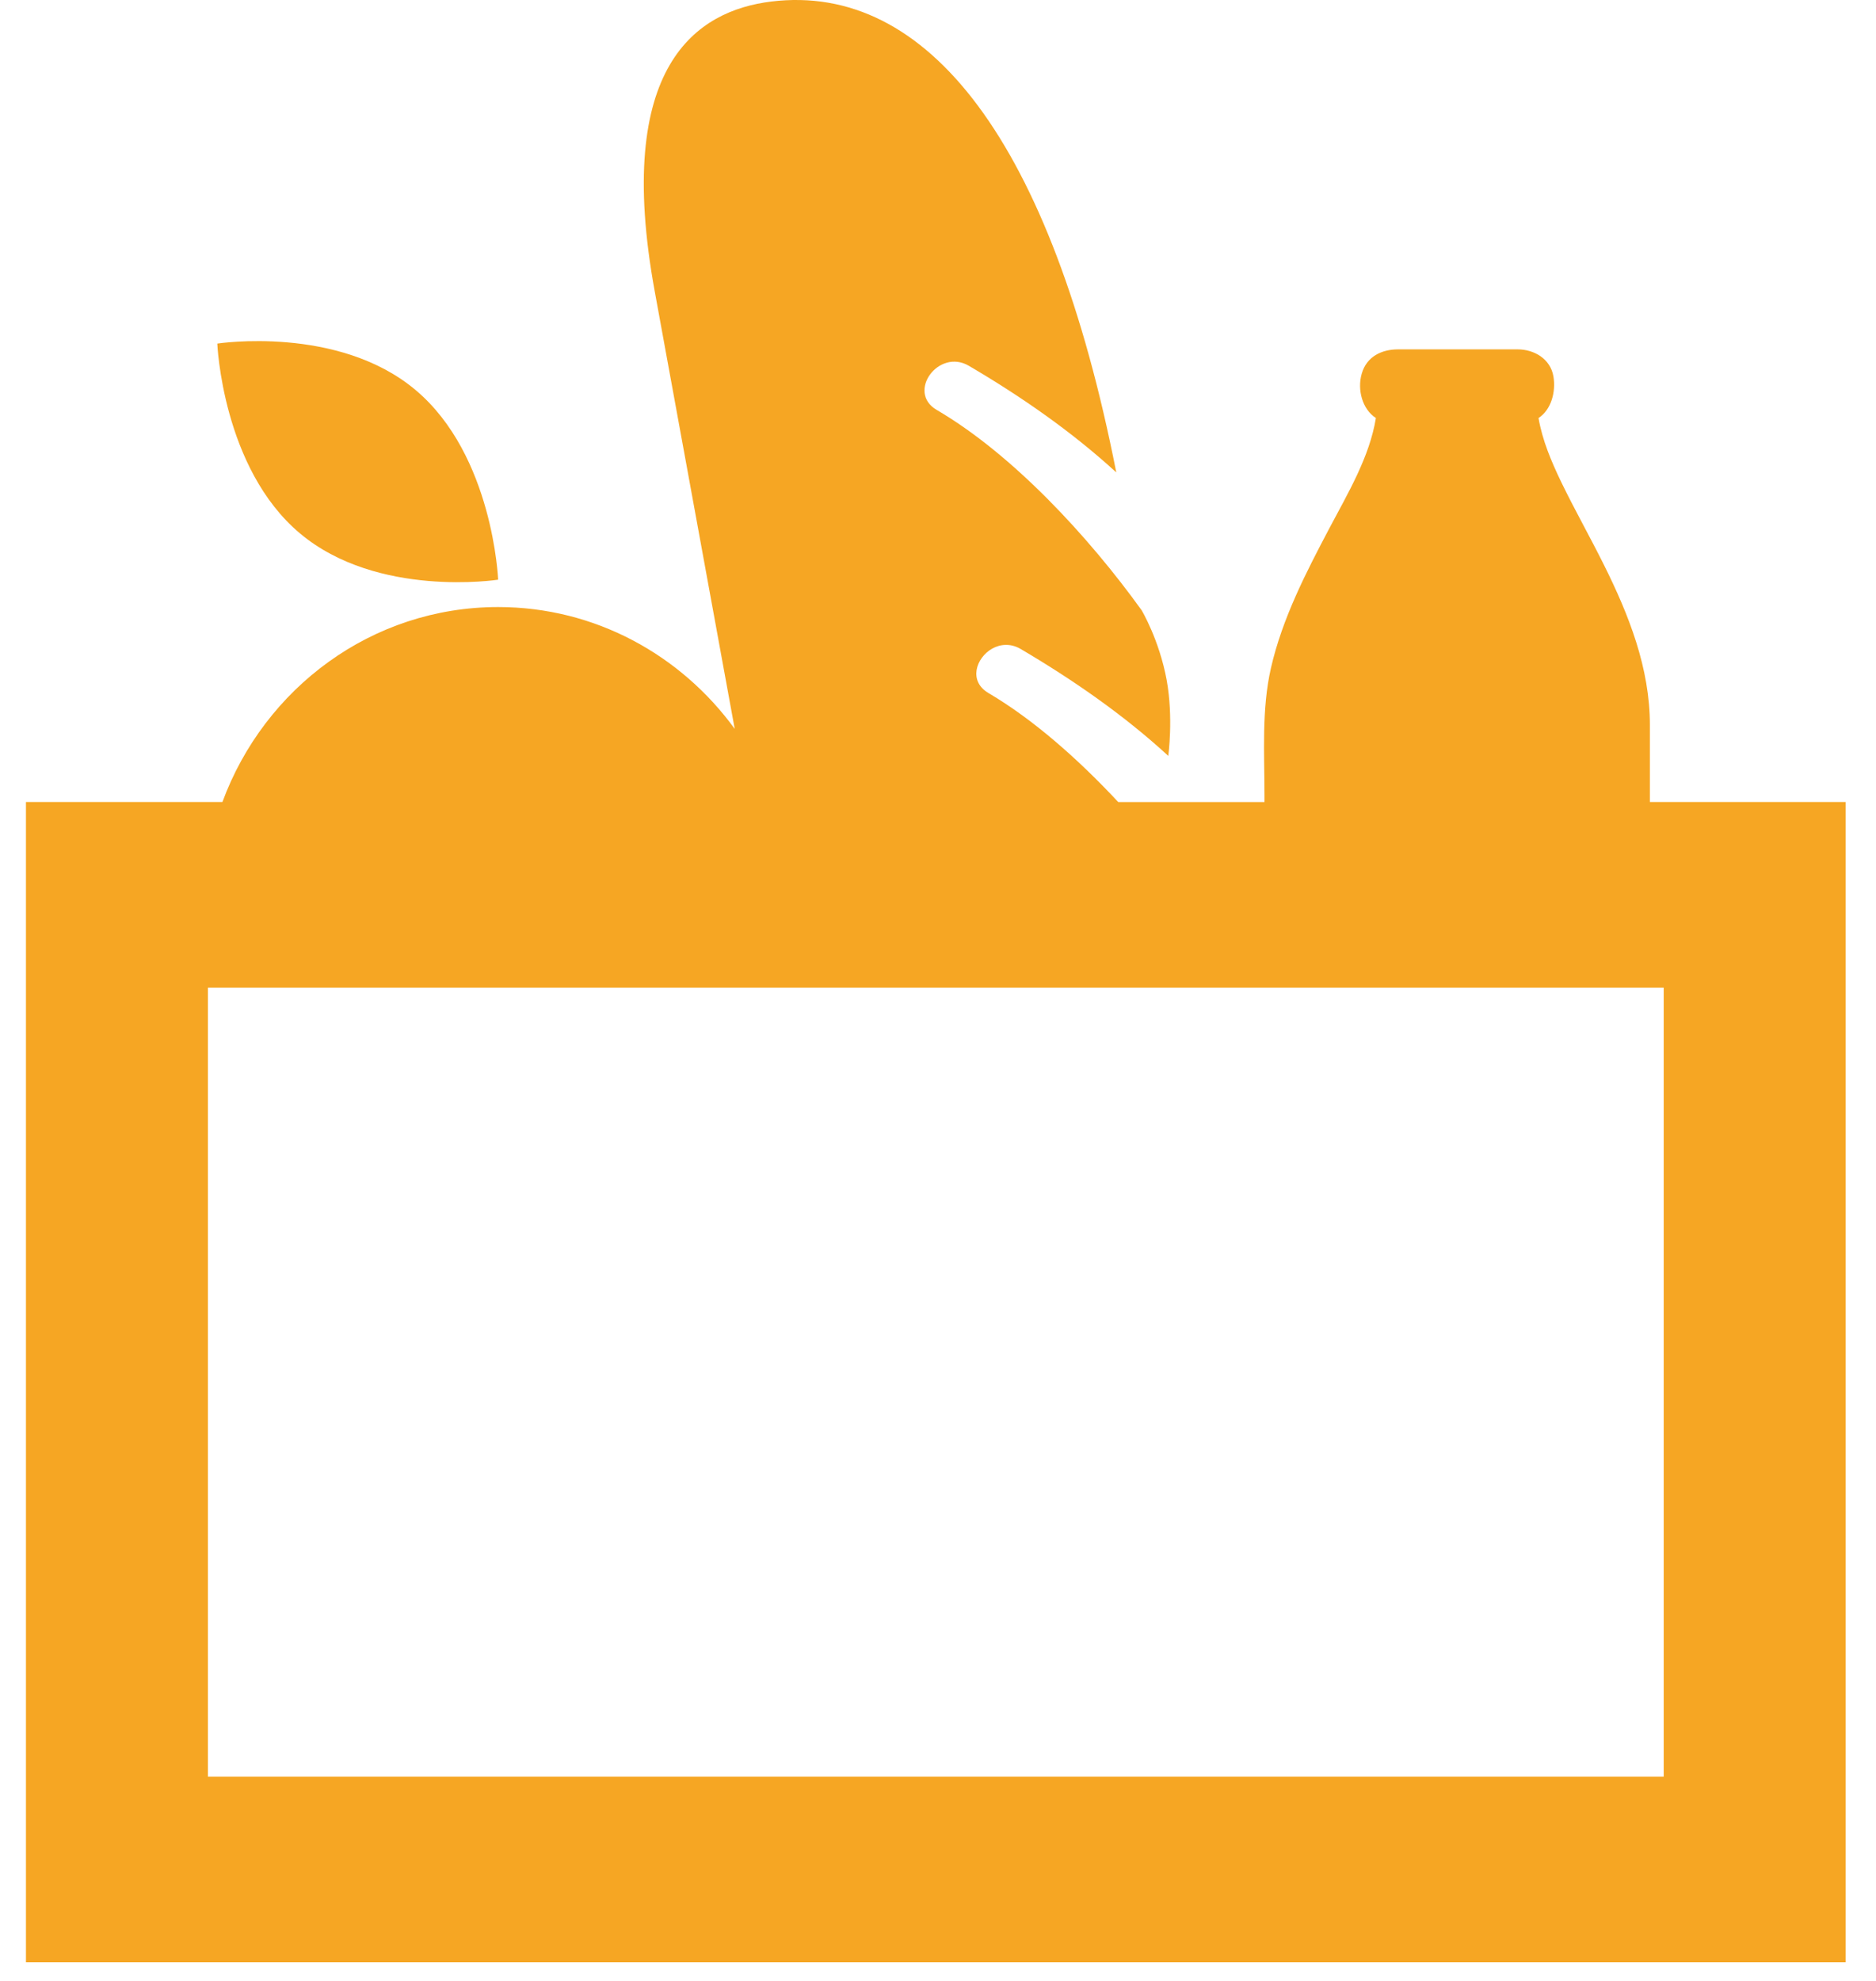 <?xml version="1.0" encoding="UTF-8" standalone="no"?>
<svg width="36px" height="38px" viewBox="0 0 36 38" version="1.1" xmlns="http://www.w3.org/2000/svg" xmlns:xlink="http://www.w3.org/1999/xlink" xmlns:sketch="http://www.bohemiancoding.com/sketch/ns">
    <!-- Generator: Sketch 3.2.2 (9983) - http://www.bohemiancoding.com/sketch -->
    <title>food-bank-icon</title>
    <desc>Created with Sketch.</desc>
    <defs></defs>
    <g id="Page-1" stroke="none" stroke-width="1" fill="none" fill-rule="evenodd" sketch:type="MSPage">
        <g id="Featured-Resources-2" sketch:type="MSArtboardGroup" transform="translate(-15, -1201)" fill="#F6A623">
            <g id="UNISEX-RESTROOMS-CATEGORY-3" sketch:type="MSLayerGroup" transform="translate(15, 1201)">
                <g id="food-bank-icon" sketch:type="MSShapeGroup">
                    <path d="M5.754,10.23 C7.242,11.481 9.559,11.12 9.559,11.12 C9.559,11.12 9.464,8.733 7.975,7.482 C6.488,6.232 4.17,6.591 4.17,6.591 C4.17,6.591 4.266,8.98 5.754,10.23 L5.754,10.23 Z" id="Shape"></path>
                    <path d="M35.418,15.385 L31.661,15.385 L31.661,13.908 C31.661,12.816 31.258,11.797 30.781,10.84 C30.515,10.304 30.219,9.783 29.958,9.244 C29.773,8.859 29.597,8.447 29.524,8.019 C29.769,7.859 29.859,7.517 29.81,7.221 C29.752,6.88 29.435,6.702 29.125,6.702 L27.962,6.702 L26.827,6.702 C26.517,6.702 26.226,6.837 26.131,7.169 C26.043,7.474 26.14,7.849 26.403,8.019 C26.282,8.767 25.861,9.47 25.516,10.123 C25.062,10.983 24.608,11.859 24.389,12.815 C24.208,13.608 24.265,14.455 24.265,15.264 L24.265,15.386 L21.459,15.386 C20.689,14.561 19.83,13.802 18.969,13.295 C18.774,13.18 18.715,13.013 18.741,12.852 C18.796,12.524 19.199,12.224 19.586,12.449 C20.594,13.043 21.566,13.716 22.419,14.5 C22.419,14.501 22.52,13.769 22.388,13.045 C22.246,12.273 21.908,11.707 21.908,11.707 C20.891,10.295 19.435,8.717 17.973,7.862 C17.393,7.522 18.012,6.677 18.592,7.017 C19.598,7.607 20.568,8.281 21.421,9.062 C20.176,2.729 17.802,-0.341 14.797,0.03 C13.379,0.205 11.768,1.248 12.566,5.6 L14.099,13.982 C13.069,12.566 11.421,11.645 9.559,11.645 C7.136,11.645 5.073,13.201 4.268,15.385 L0.498,15.385 L0.498,37.642 L35.418,37.642 L35.418,15.385 L35.418,15.385 Z M31.926,34.081 L3.99,34.081 L3.99,18.947 L31.926,18.947 L31.926,34.081 L31.926,34.081 Z" id="Shape"></path>
                </g>
            </g>
        </g>
    </g>
</svg>